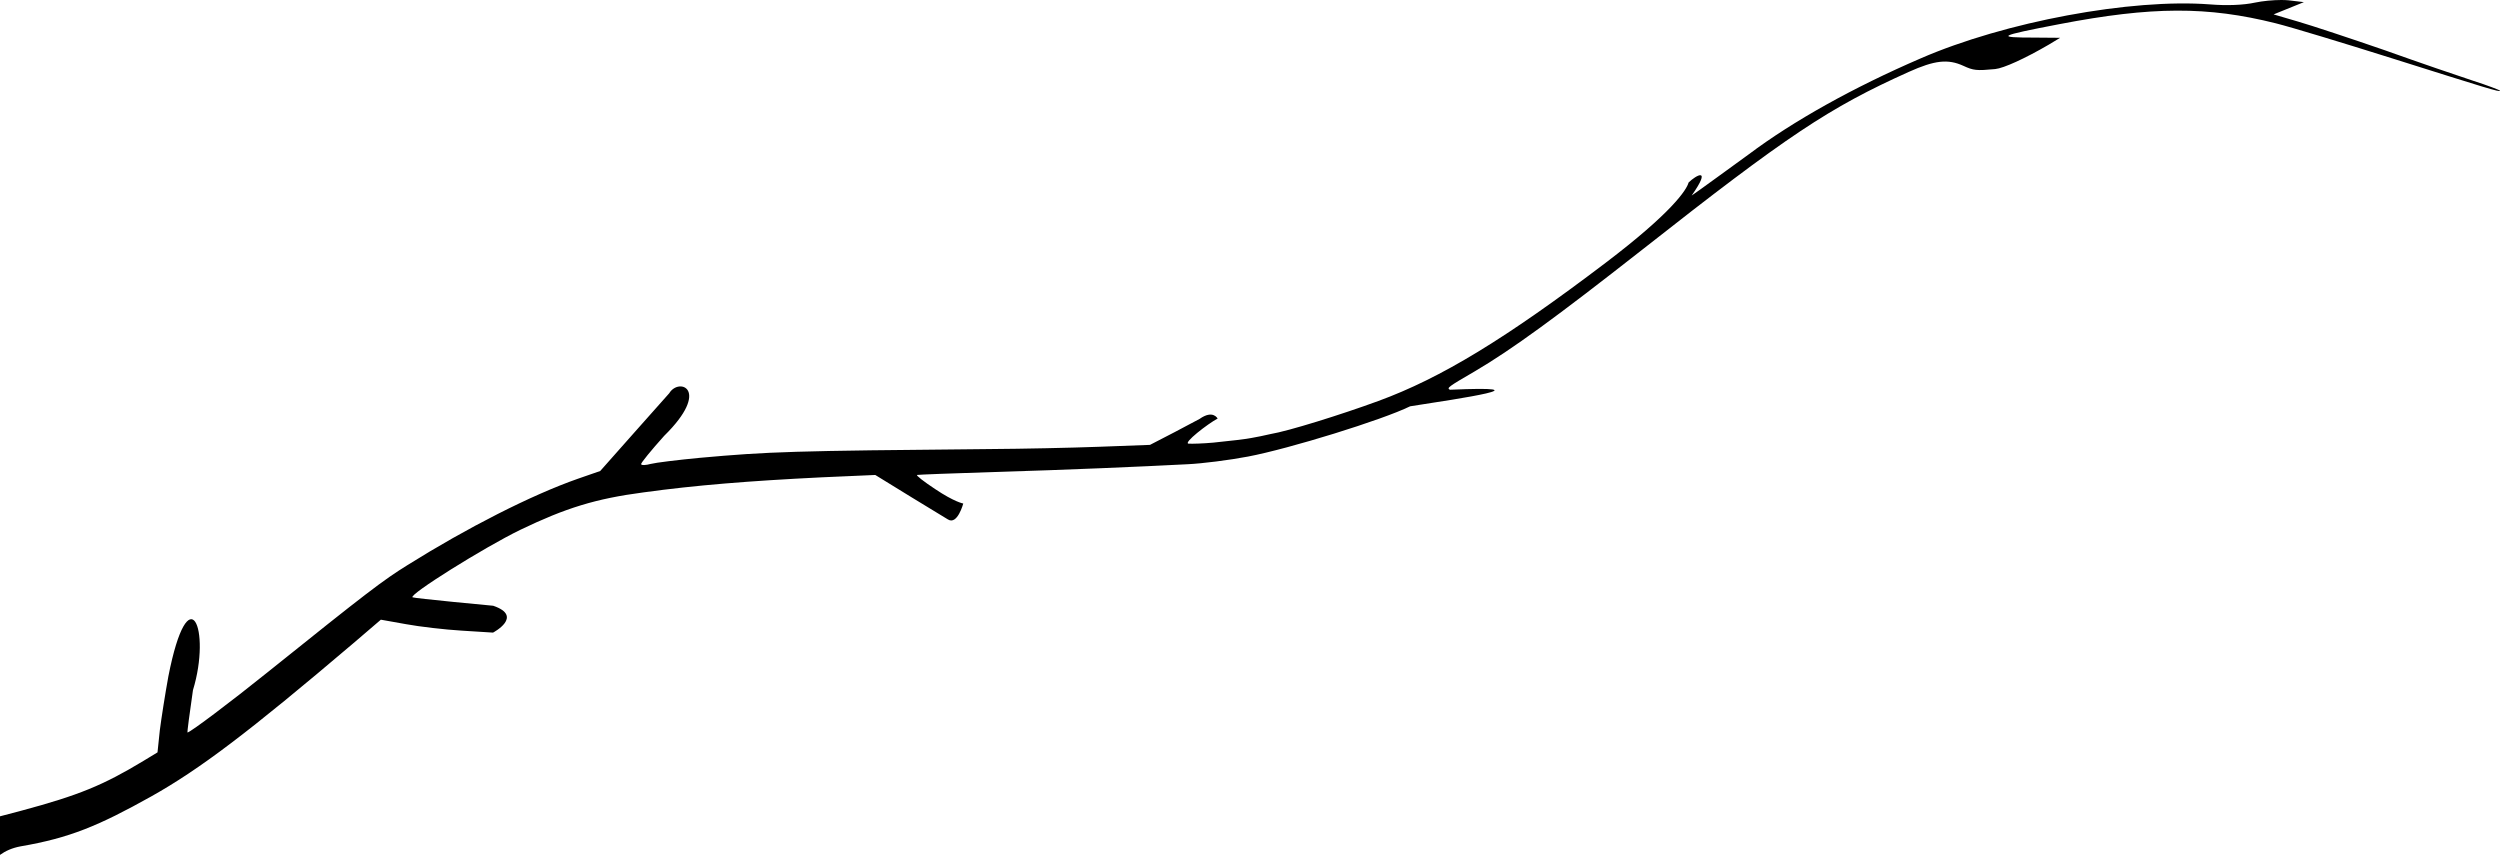 <?xml version="1.0" encoding="UTF-8" standalone="no"?>
<!-- Created with Inkscape (http://www.inkscape.org/) -->

<svg viewBox="0 0 309.956 105.992">
  <defs />
  
  <path
     style="fill:#000000;stroke:none;stroke-width:0.035"
     d="M 282.838,1.3630299e-8 C 281.81,-4.7611369e-5 280.529,0.125 279.595,0.32 278.146,0.636 276.084,0.715 273.993,0.545 264.259,-0.204 248.597,2.682 238.099,7.252 c -8.282,3.573 -15.75,7.732 -21.284,11.882 -0.888,0.64 -6.979,5.085 -7.081,5.113 2.568,-3.657 0.532,-2.521 -0.381,-1.615 -0.23,0.905 -2.101,3.744 -10.295,9.96 -12.443,9.438 -20.387,14.272 -28.168,17.126 -4.723,1.727 -11.143,3.727 -13.382,4.101 -0.772,0.181 -1.668,0.364 -2.345,0.481 -0.296,0.091 -3.148,0.428 -4.731,0.578 -1.247,0.115 -2.625,0.156 -3.07,0.129 -0.711,-0.065 2.356,-2.449 3.602,-3.112 0,0 -0.566,-1.136 -2.234,0.043 l -3.07,1.627 -3.079,1.593 -6.328,0.236 c -3.472,0.128 -9.537,0.258 -13.439,0.282 -24.667,0.225 -27.455,0.316 -36.051,1.088 -2.742,0.261 -5.501,0.599 -6.08,0.754 -0.613,0.165 -1.152,0.199 -1.197,0.029 -0.036,-0.136 1.254,-1.724 2.858,-3.506 5.869,-5.766 1.847,-7.306 0.628,-5.282 l -4.265,4.797 -4.29,4.84 -2.773,0.963 c -5.776,2.024 -13.776,6.106 -21.125,10.707 -3.006,1.866 -4.949,3.337 -17.391,13.322 -4.567,3.672 -9.399,7.306 -9.876,7.434 -0.068,0.018 0.251,-2.332 0.672,-5.257 2.302,-7.529 -0.54,-14.484 -3.05,-1.703 -0.399,2.189 -0.87,5.201 -1.058,6.676 l -0.287,2.743 -1.728,1.049 C 12.802,97.35 9.777,98.599 2.622,100.519 1.689,100.773 0.822,101.001 0,101.209 v 4.783 c 0.667,-0.481 1.488,-0.862 2.563,-1.061 6.041,-1.036 9.624,-2.522 16.168,-6.177 6.001,-3.363 12.075,-7.951 25.073,-18.999 l 3.416,-2.925 3.108,0.555 c 1.691,0.313 4.821,0.679 6.937,0.805 l 3.863,0.242 c 0,0 3.85,-2.023 0.02,-3.329 l -4.911,-0.472 c -2.7,-0.262 -4.998,-0.522 -5.084,-0.572 -0.553,-0.29 8.829,-6.167 13.352,-8.367 5.661,-2.724 9.373,-3.866 15.264,-4.643 6.446,-0.889 13.059,-1.421 22.071,-1.867 l 6.679,-0.294 4.506,2.772 4.497,2.738 c 1.181,0.756 1.906,-1.969 1.906,-1.969 0,0 -1.095,-0.184 -3.502,-1.803 -1.376,-0.909 -2.391,-1.696 -2.221,-1.742 0.136,-0.037 4.438,-0.204 9.51,-0.36 9.348,-0.28 18.121,-0.661 24.029,-0.967 1.804,-0.082 5.16,-0.508 7.489,-0.95 5.143,-0.978 16.644,-4.538 20.097,-6.231 6.381,-0.988 17.083,-2.582 4.928,-2.053 -0.389,-0.224 -0.271,-0.329 3.11,-2.295 4.575,-2.688 10.102,-6.727 20.725,-15.056 18.036,-14.189 23.18,-17.614 33.056,-22.053 3.227,-1.45 4.858,-1.632 6.773,-0.758 1.251,0.578 1.628,0.623 3.943,0.404 1.068,-0.104 3.734,-1.33 6.64,-3.023 l 1.414,-0.854 -3.039,-0.025 c -5.04,7.937e-4 -4.727,-0.193 2.949,-1.668 11.498,-2.208 18.36,-2.222 26.817,-0.108 2.037,0.513 8.48,2.473 14.305,4.307 11.89,3.75 13.568,4.286 13.504,4.048 -0.018,-0.068 -1.525,-0.65 -3.324,-1.227 -1.842,-0.602 -6.749,-2.28 -10.95,-3.783 -4.227,-1.459 -9.037,-3.055 -10.74,-3.548 l -3.054,-0.898 1.878,-0.76 1.878,-0.76 -1.887,-0.224 C 283.494,0.014 283.18,1.588863e-5 282.838,1.3630299e-8 Z"
      />
</svg>
